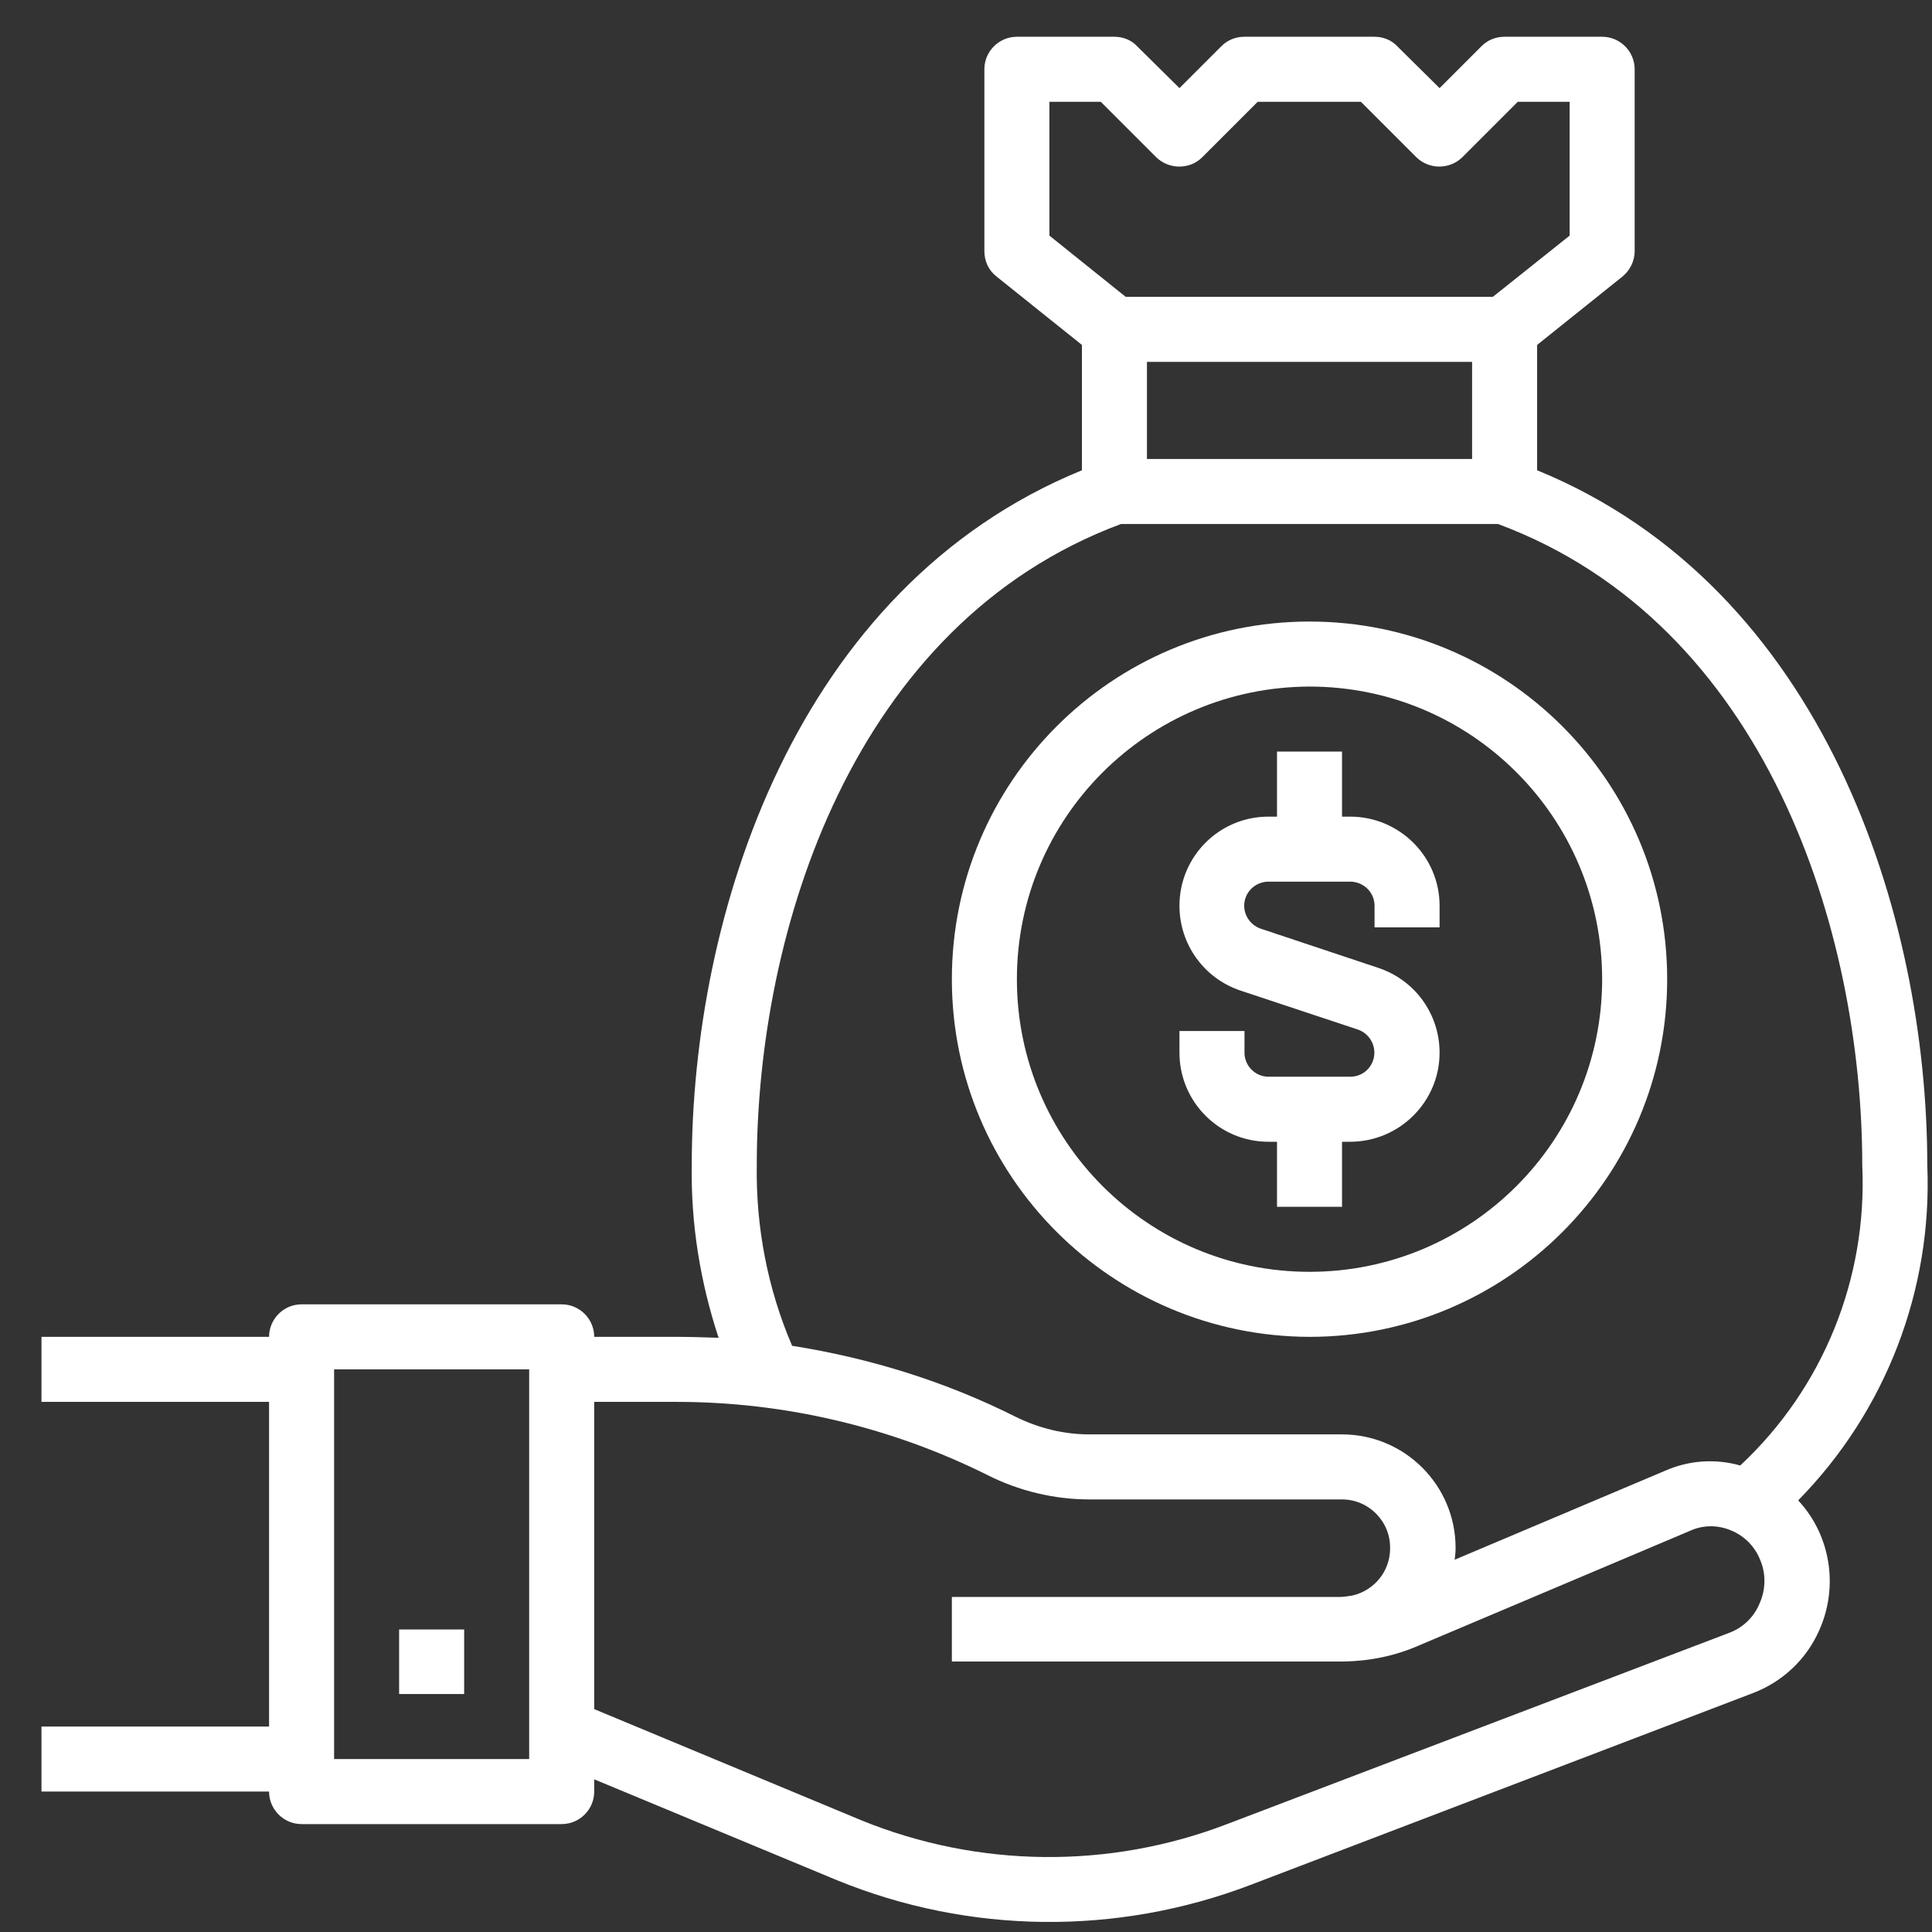 <svg xmlns="http://www.w3.org/2000/svg" viewBox="0 0 41 41" width="41" height="41">
	<rect x="0" y="0" width="41" height="41" fill="#333333" stroke="none"/>
	<style>
		tspan { white-space:pre }
		.shp0 { fill: #ffffff } 
	</style>
	<path id="Forma 1" class="shp0" d="M40.9 24.73C40.9 19.42 38.71 12.47 32.62 9.98L32.62 7.32L34.43 5.87C34.59 5.74 34.69 5.54 34.69 5.33L34.69 1.47C34.69 1.09 34.38 0.78 34 0.78L31.93 0.78C31.74 0.78 31.57 0.85 31.44 0.98L30.55 1.87L29.65 0.98C29.53 0.85 29.35 0.78 29.17 0.78L26.41 0.78C26.22 0.78 26.05 0.85 25.92 0.98L25.03 1.87L24.13 0.98C24.01 0.85 23.83 0.78 23.65 0.78L21.58 0.78C21.2 0.78 20.89 1.09 20.89 1.47L20.89 5.33C20.89 5.54 20.98 5.74 21.15 5.87L22.96 7.32L22.96 9.98C16.87 12.47 14.68 19.42 14.68 24.73C14.66 25.97 14.86 27.21 15.25 28.39C14.95 28.38 14.65 28.37 14.36 28.37L12.61 28.37C12.61 27.99 12.3 27.68 11.92 27.68L6.4 27.68C6.02 27.68 5.71 27.99 5.71 28.37L0.88 28.37L0.88 29.75L5.71 29.75L5.71 36.64L0.88 36.64L0.88 38.02L5.71 38.02C5.71 38.4 6.02 38.71 6.4 38.71L11.92 38.71C12.3 38.71 12.61 38.4 12.61 38.02L12.61 37.76L17.76 39.9C20.57 41.05 23.71 41.08 26.54 40L37.2 35.93C37.83 35.69 38.34 35.21 38.61 34.59C39.02 33.67 38.85 32.58 38.16 31.84C40.02 29.95 41.01 27.37 40.9 24.73ZM11.23 37.33L7.09 37.33L7.09 29.06L11.23 29.06L11.23 37.33ZM22.27 5L22.27 2.16L23.36 2.16L24.54 3.34C24.81 3.6 25.25 3.6 25.51 3.34L26.69 2.16L28.88 2.16L30.06 3.34C30.33 3.6 30.76 3.6 31.03 3.34L32.21 2.16L33.31 2.16L33.31 5L31.68 6.3L23.89 6.3L22.27 5ZM31.24 7.68L31.24 9.74L24.34 9.74L24.34 7.68L31.24 7.68ZM37.34 34.03C37.22 34.32 36.99 34.54 36.7 34.65L26.04 38.71C23.54 39.67 20.76 39.64 18.28 38.63L12.61 36.27L12.61 29.75L14.36 29.75C16.64 29.75 18.9 30.28 20.95 31.3C21.62 31.64 22.37 31.82 23.12 31.82L28.48 31.82C29.05 31.82 29.51 32.29 29.5 32.86C29.5 33.34 29.17 33.75 28.7 33.86C28.61 33.87 28.53 33.89 28.43 33.89L20.2 33.89L20.2 35.26L28.43 35.26C28.45 35.26 28.46 35.26 28.48 35.26C28.49 35.26 28.5 35.26 28.52 35.26C29.07 35.25 29.61 35.14 30.11 34.92L35.88 32.48C36.15 32.36 36.46 32.36 36.74 32.48C37.03 32.6 37.25 32.83 37.36 33.12C37.48 33.41 37.47 33.74 37.34 34.03ZM36.93 31.1C36.4 30.95 35.84 30.99 35.34 31.21L30.87 33.1C30.88 33.02 30.89 32.94 30.89 32.85C30.89 31.52 29.81 30.44 28.48 30.44L23.12 30.44C22.58 30.44 22.05 30.31 21.56 30.07C20.07 29.32 18.46 28.82 16.81 28.56C16.29 27.35 16.04 26.04 16.06 24.73C16.06 19.76 18.09 13.24 23.79 11.12L31.79 11.12C37.49 13.24 39.52 19.76 39.52 24.73C39.63 27.13 38.69 29.46 36.93 31.1ZM8.47 34.58L9.85 34.58L9.85 35.95L8.47 35.95L8.47 34.58ZM29.25 20.54L26.76 19.71C26.49 19.62 26.34 19.33 26.43 19.06C26.5 18.85 26.7 18.71 26.92 18.71L28.65 18.71C28.94 18.71 29.17 18.94 29.17 19.22L29.17 19.68L30.55 19.68L30.55 19.22C30.55 18.18 29.7 17.33 28.65 17.33L28.48 17.33L28.48 15.95L27.1 15.95L27.1 17.33L26.92 17.33C25.87 17.33 25.03 18.18 25.03 19.22C25.03 20.04 25.55 20.76 26.32 21.02L28.82 21.85C29.08 21.94 29.23 22.23 29.14 22.5C29.07 22.71 28.88 22.85 28.65 22.85L26.92 22.85C26.64 22.85 26.41 22.62 26.41 22.34L26.41 21.88L25.03 21.88L25.03 22.34C25.03 23.38 25.87 24.23 26.92 24.23L27.1 24.23L27.1 25.61L28.48 25.61L28.48 24.23L28.65 24.23C29.7 24.23 30.55 23.38 30.55 22.34C30.55 21.52 30.03 20.8 29.25 20.54ZM27.79 13.19C23.6 13.19 20.2 16.59 20.2 20.78C20.2 24.97 23.6 28.36 27.79 28.37C31.98 28.37 35.38 24.97 35.38 20.78C35.38 16.59 31.98 13.19 27.79 13.19ZM27.79 26.99C24.36 26.99 21.58 24.21 21.58 20.78C21.58 17.35 24.36 14.58 27.79 14.57C31.22 14.57 34 17.35 34 20.78C34 24.21 31.22 26.99 27.79 26.99Z" />
</svg>